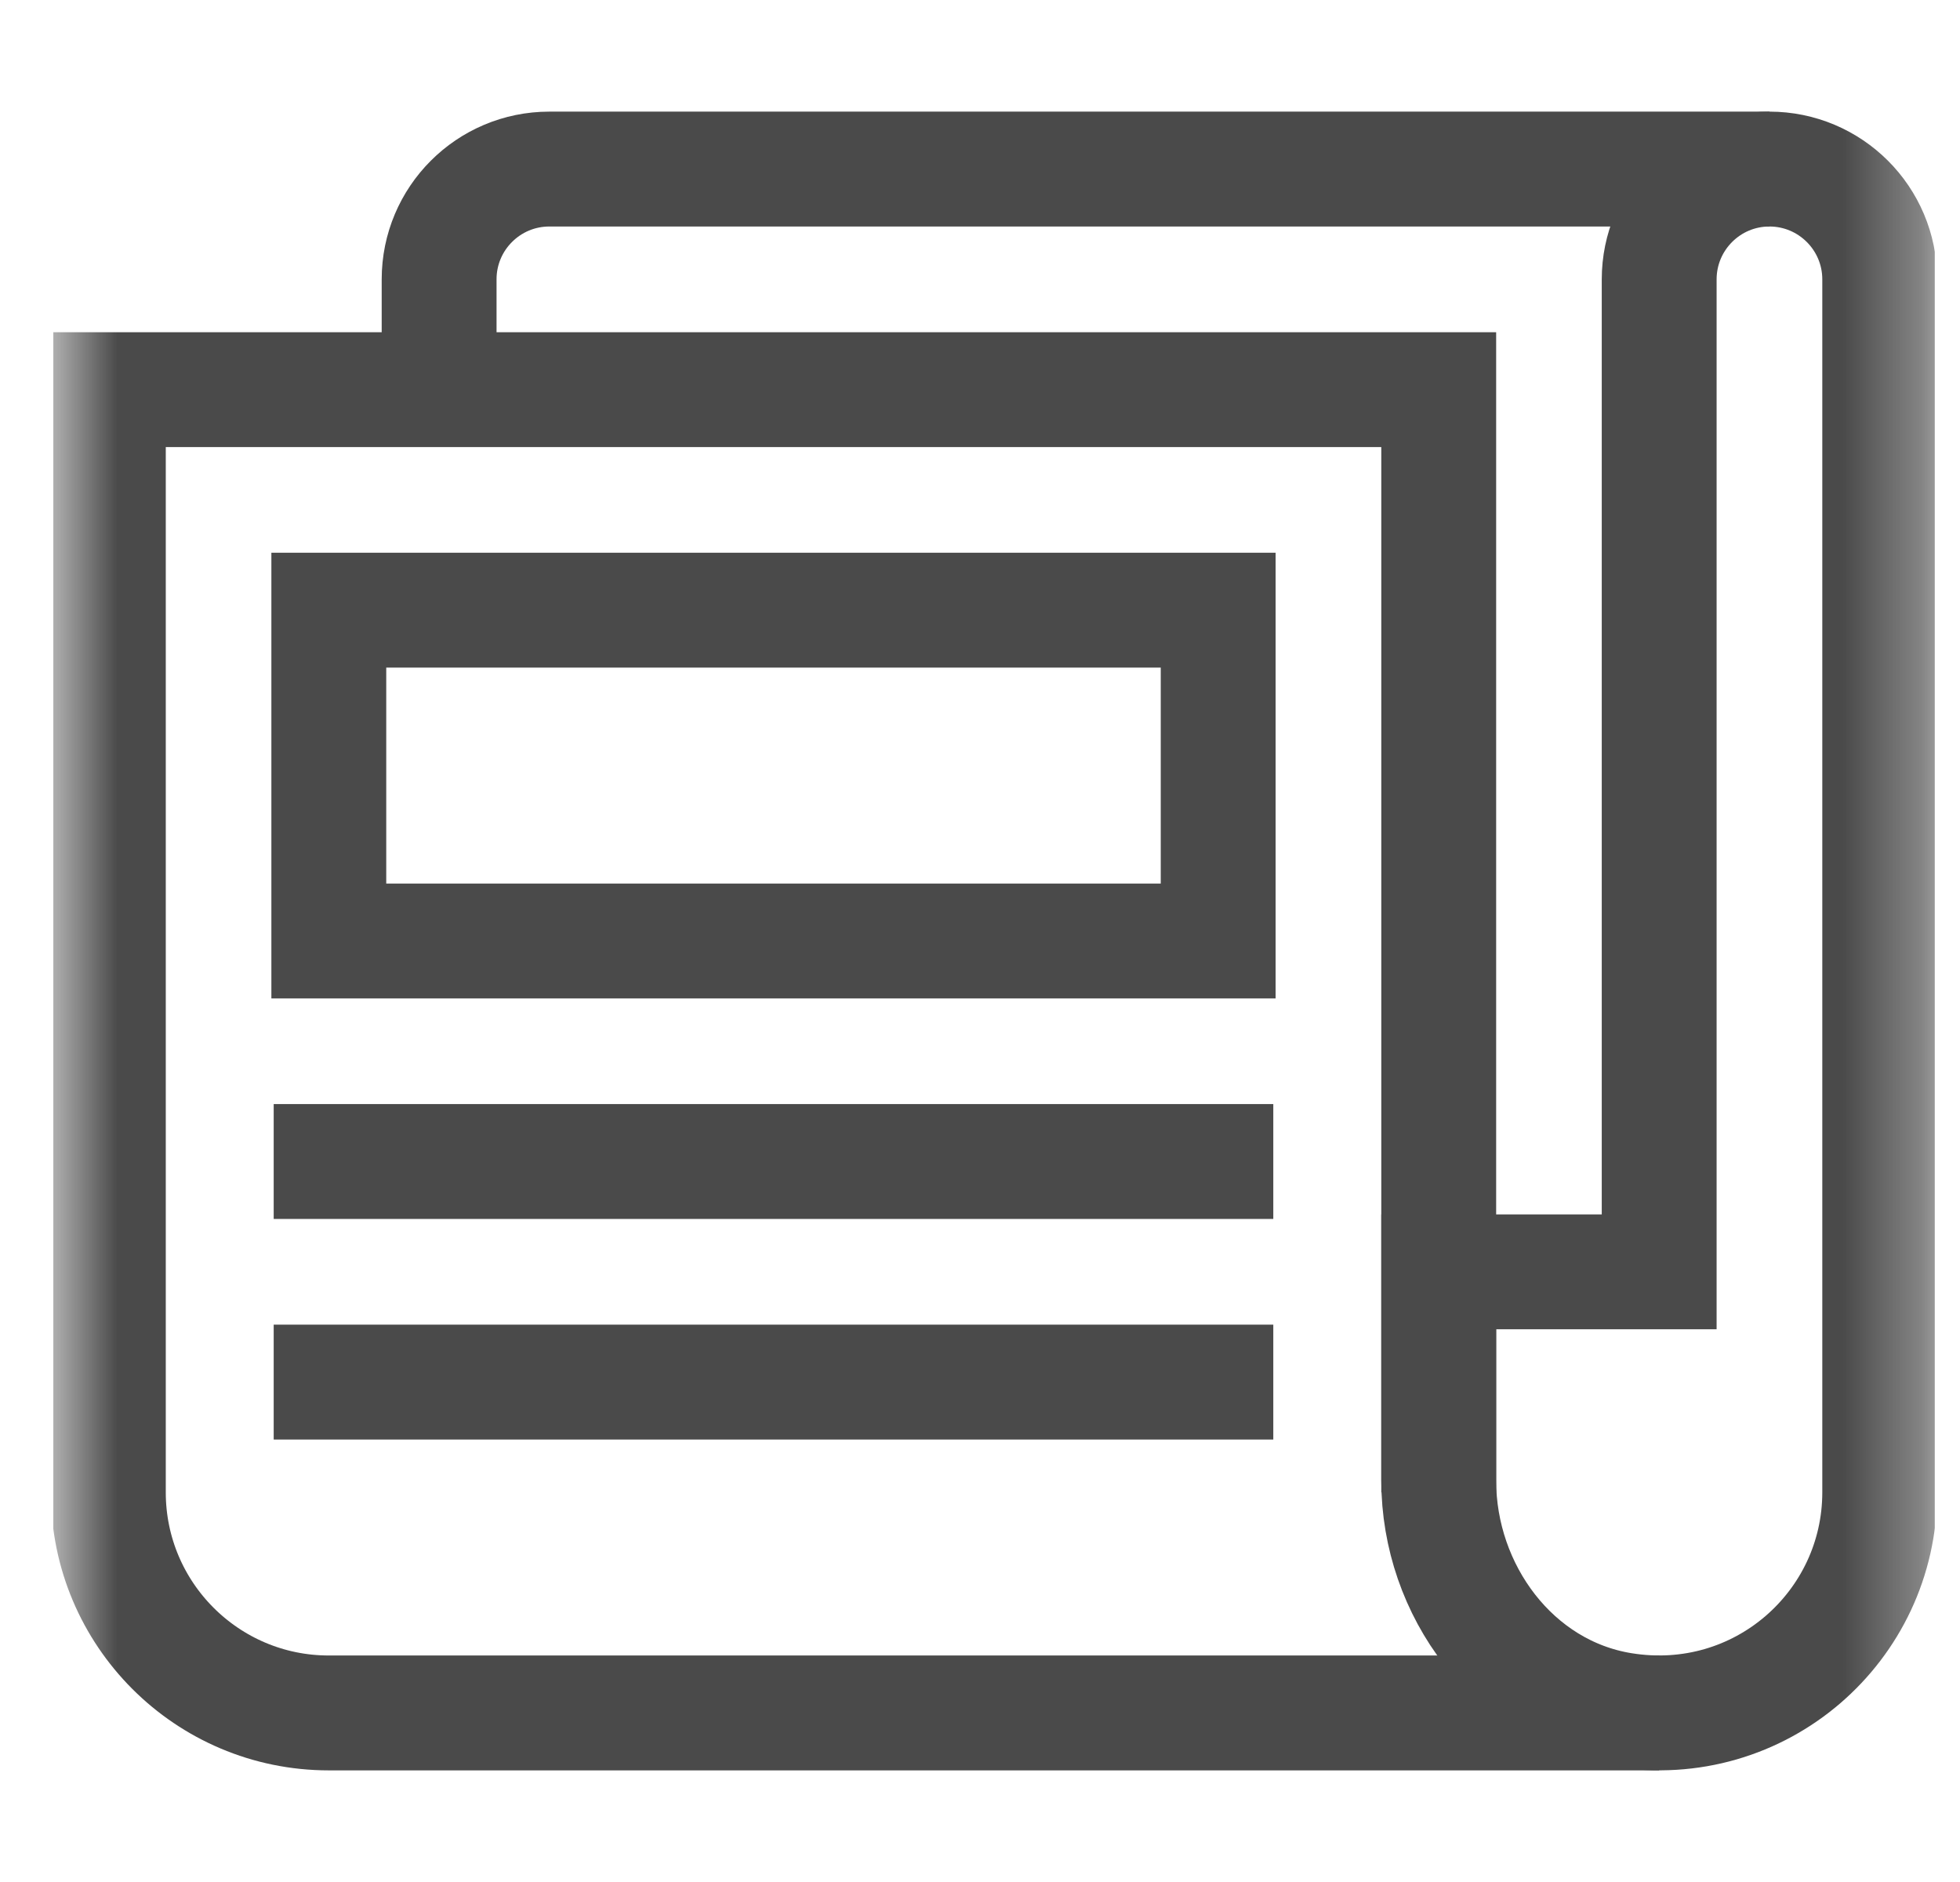 <svg width="25" height="24" viewBox="0 0 25 24" fill="none" xmlns="http://www.w3.org/2000/svg">
<g clip-path="url(#clip0_1848_954)">
<mask id="mask0_1848_954" style="mask-type:luminance" maskUnits="userSpaceOnUse" x="0" y="0" width="25" height="24">
<path d="M0.679 1.90735e-06H24.679V24H0.679V1.90735e-06Z" fill="white"/>
</mask>
<g mask="url(#mask0_1848_954)">
<path d="M21.163 4.573V3.563C21.163 2.786 21.793 2.156 22.569 2.156C23.346 2.156 23.976 2.786 23.976 3.563V19.031C23.976 20.739 22.453 22.092 20.691 21.805C19.308 21.58 18.351 20.282 18.351 18.881V16.219H21.163V3.56" stroke="#4A4A4A" stroke-width="1.465" stroke-miterlimit="10"/>
<path d="M22.569 2.156H7.007C6.23 2.156 5.601 2.786 5.601 3.562V4.969" stroke="#4A4A4A" stroke-width="1.465" stroke-miterlimit="10"/>
<path d="M18.351 19.031V4.969H1.382V19.031C1.382 20.584 2.641 21.844 4.194 21.844H21.163" stroke="#4A4A4A" stroke-width="1.465" stroke-miterlimit="10"/>
<path d="M15.538 12H4.194V7.781H15.538V12Z" stroke="#4A4A4A" stroke-width="1.465" stroke-miterlimit="10"/>
<path d="M16.241 14.812H3.491" stroke="#4A4A4A" stroke-width="1.465" stroke-miterlimit="10"/>
<path d="M16.241 17.625H3.491" stroke="#4A4A4A" stroke-width="1.465" stroke-miterlimit="10"/>
</g>
</g>
<defs>
<clipPath id="clip0_1848_954">
<rect width="24" height="24" fill="white" transform="translate(0.679)"/>
</clipPath>
</defs>
</svg>
